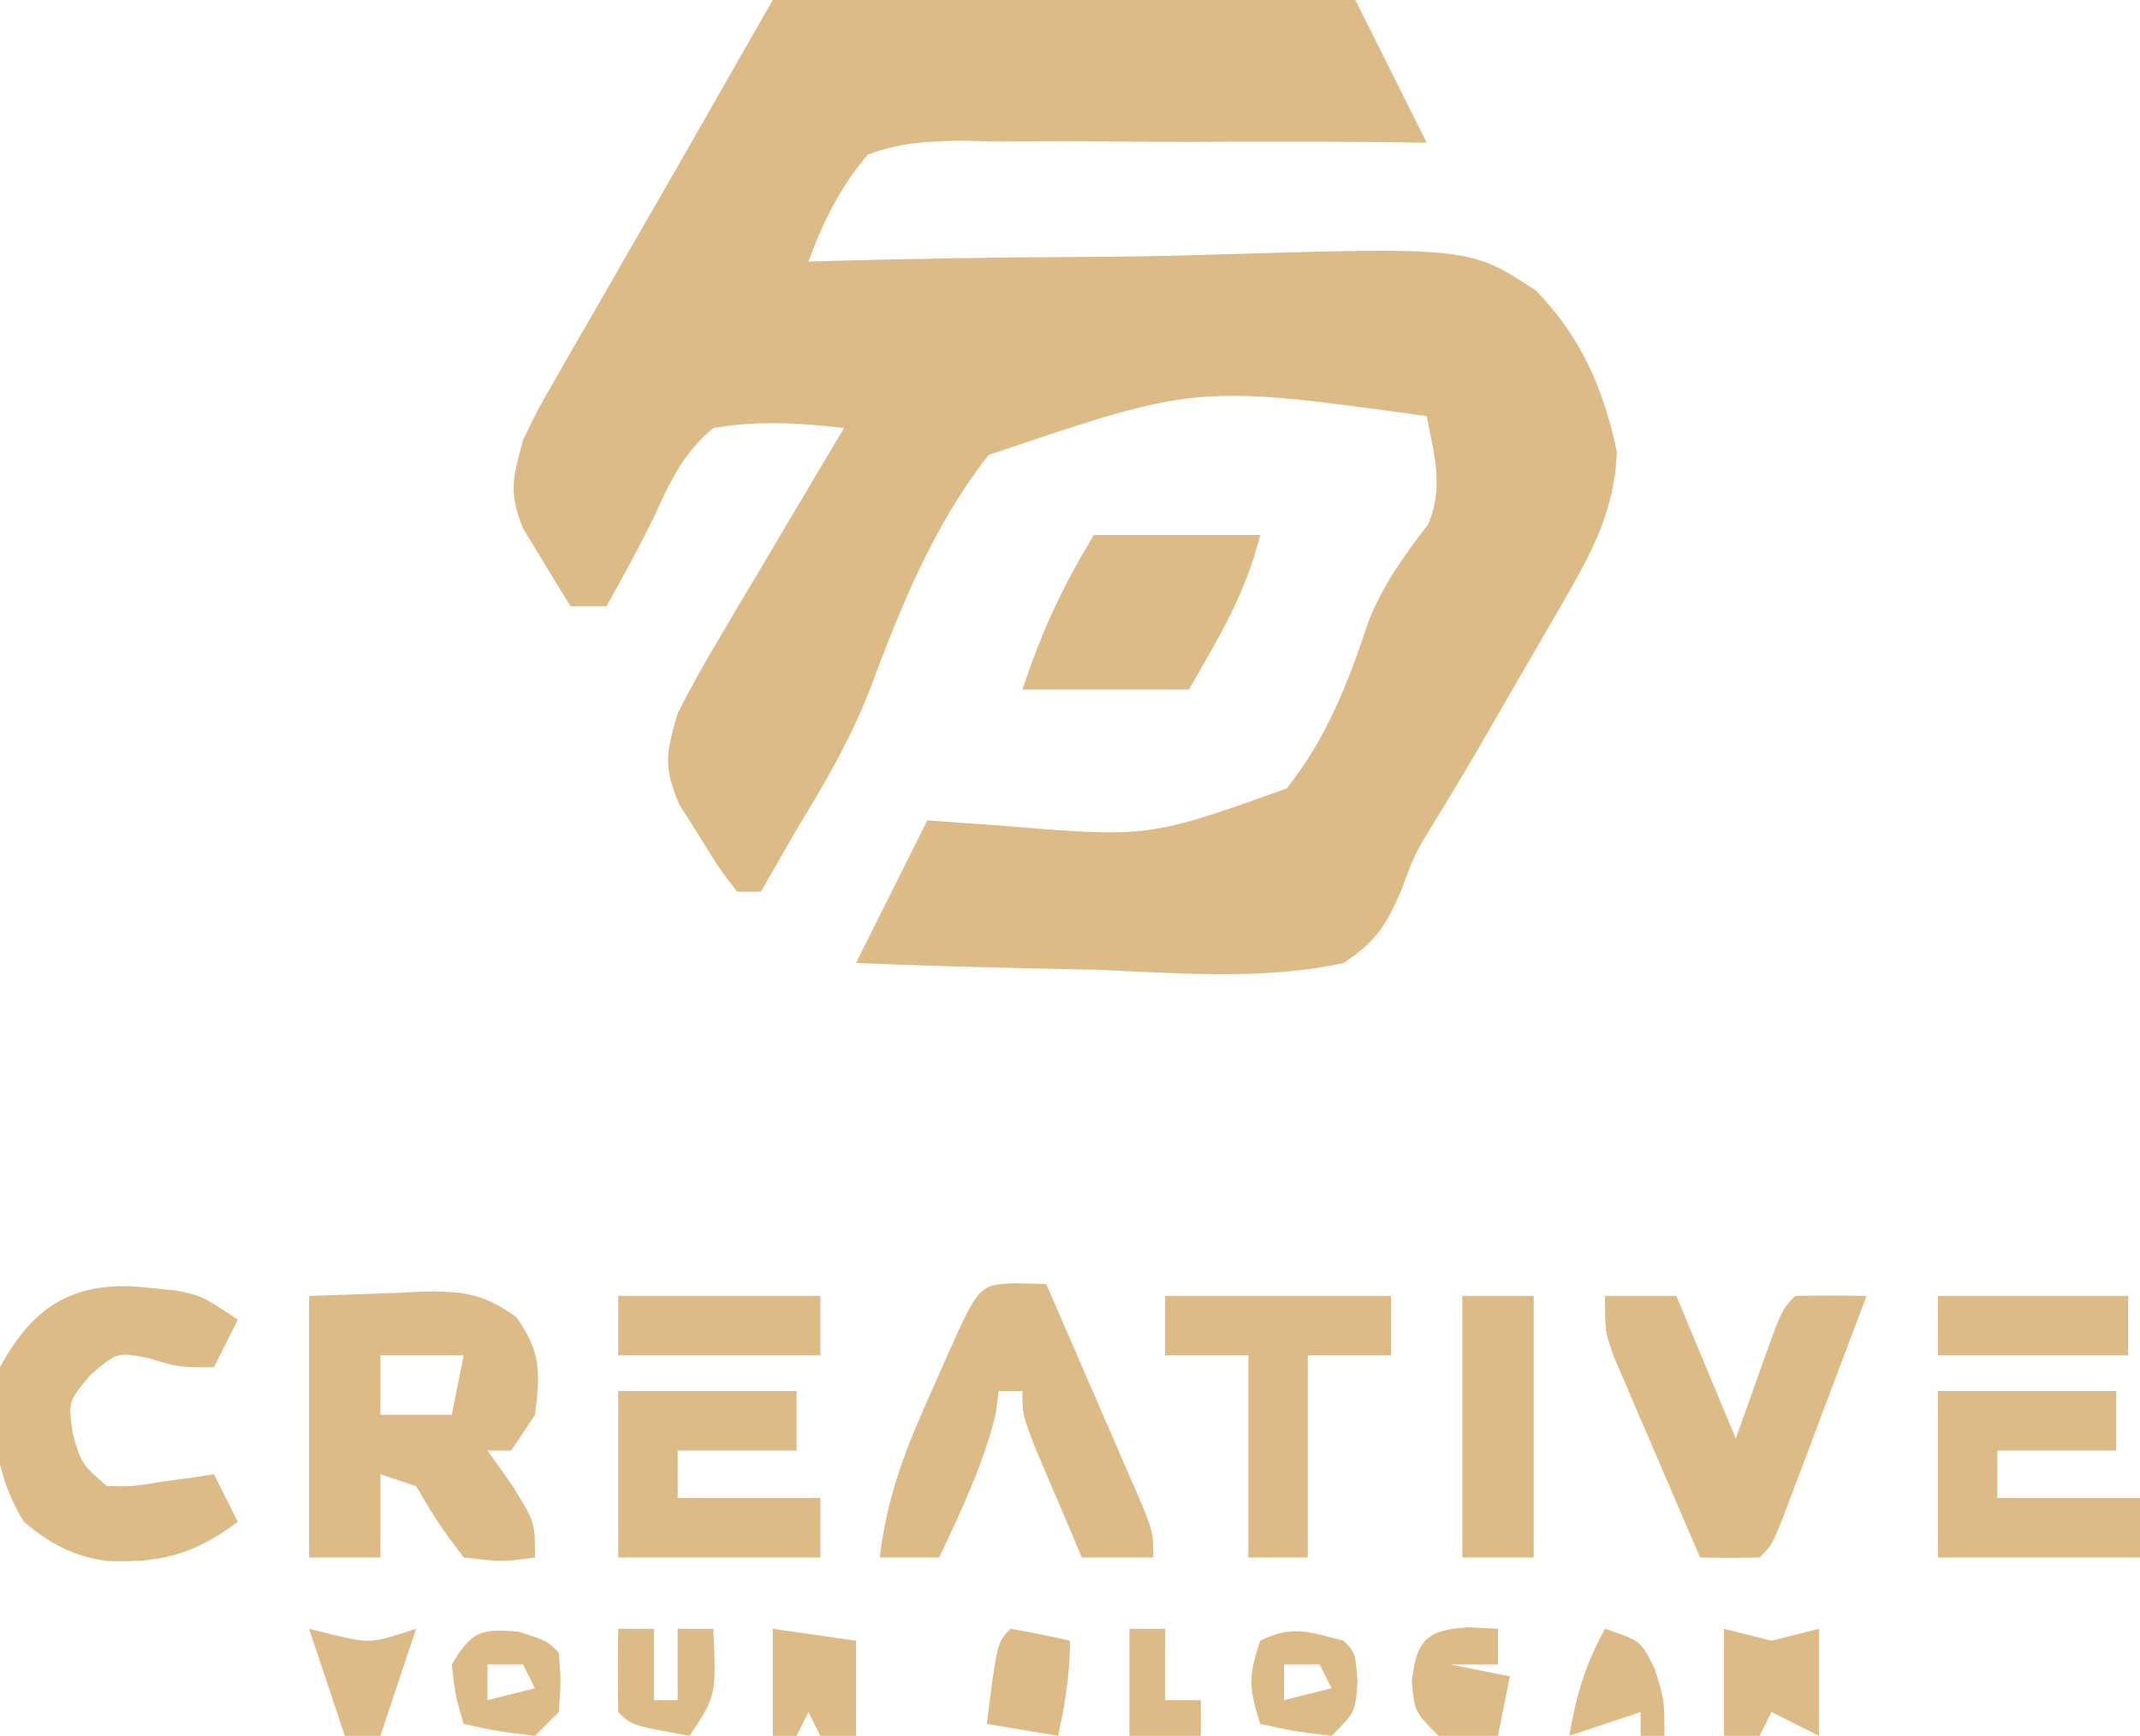 <?xml version="1.0" encoding="UTF-8"?>
<svg version="1.1" xmlns="http://www.w3.org/2000/svg" width="180" height="146">
<path d="M0 0 C16.17 0 32.34 0 49 0 C50.98 3.96 52.96 7.92 55 12 C52.904 11.975 52.904 11.975 50.765 11.949 C45.574 11.898 40.385 11.907 35.194 11.933 C32.949 11.936 30.703 11.923 28.458 11.894 C25.227 11.854 22.001 11.873 18.77 11.902 C17.266 11.865 17.266 11.865 15.732 11.828 C12.877 11.887 10.68 12.005 8 13 C5.643 15.754 4.254 18.615 3 22 C3.719 21.979 4.438 21.958 5.179 21.937 C11.99 21.754 18.799 21.644 25.612 21.614 C29.114 21.596 32.612 21.551 36.114 21.441 C58.602 20.763 58.602 20.763 64.196 24.445 C68.021 28.391 69.864 32.677 71 38 C70.798 42.863 69.027 46.22 66.613 50.395 C66.274 50.986 65.934 51.578 65.585 52.187 C64.867 53.434 64.145 54.679 63.418 55.921 C62.325 57.792 61.244 59.669 60.166 61.549 C58.779 63.966 57.352 66.354 55.897 68.731 C53.971 71.858 53.971 71.858 52.876 74.872 C51.557 77.869 50.757 79.189 48 81 C41.187 82.479 34.036 81.84 27.125 81.562 C25.177 81.517 23.229 81.476 21.281 81.439 C16.518 81.34 11.76 81.185 7 81 C8.98 77.04 10.96 73.08 13 69 C14.905 69.137 16.81 69.273 18.773 69.414 C31.609 70.478 31.609 70.478 43.227 66.315 C46.582 62.113 48.418 57.37 50.097 52.304 C51.309 49.211 53.11 46.724 55.129 44.102 C56.445 40.926 55.646 38.299 55 35 C35.669 32.331 35.669 32.331 18.145 38.275 C13.531 44.181 10.799 50.916 8.205 57.899 C6.587 62.062 4.454 65.767 2.125 69.562 C1.201 71.173 1.201 71.173 0.258 72.816 C-0.157 73.537 -0.572 74.258 -1 75 C-1.66 75 -2.32 75 -3 75 C-4.543 72.988 -4.543 72.988 -6.188 70.312 C-6.738 69.442 -7.288 68.572 -7.855 67.676 C-9.246 64.425 -8.959 63.358 -8 60 C-7.016 58.051 -5.954 56.139 -4.84 54.262 C-4.211 53.195 -3.583 52.128 -2.936 51.029 C-2.276 49.927 -1.617 48.824 -0.938 47.688 C0.057 46.004 0.057 46.004 1.072 44.287 C2.708 41.521 4.351 38.759 6 36 C2.24 35.556 -1.255 35.365 -5 36 C-7.519 38.08 -8.669 40.556 -10 43.5 C-11.267 46.056 -12.583 48.519 -14 51 C-14.99 51 -15.98 51 -17 51 C-17.872 49.615 -18.722 48.217 -19.562 46.812 C-20.038 46.035 -20.514 45.258 -21.004 44.457 C-22.244 41.399 -21.864 40.155 -21 37 C-19.82 34.543 -19.82 34.543 -18.34 31.973 C-17.793 31.014 -17.245 30.056 -16.682 29.068 C-16.106 28.076 -15.531 27.084 -14.938 26.062 C-14.115 24.627 -14.115 24.627 -13.275 23.162 C-11.522 20.105 -9.761 17.053 -8 14 C-5.36 9.38 -2.72 4.76 0 0 Z " fill="#dcbb87" transform="translate(65,0)"/>
<path d="M0 0 C2.393 -0.083 4.785 -0.165 7.25 -0.25 C7.997 -0.286 8.743 -0.323 9.513 -0.36 C12.918 -0.417 14.701 -0.222 17.461 1.824 C19.517 4.73 19.445 6.512 19 10 C18.01 11.485 18.01 11.485 17 13 C16.34 13 15.68 13 15 13 C15.66 13.928 16.32 14.856 17 15.812 C19 19 19 19 19 22 C16.25 22.375 16.25 22.375 13 22 C10.812 19.062 10.812 19.062 9 16 C8.01 15.67 7.02 15.34 6 15 C6 17.31 6 19.62 6 22 C4.02 22 2.04 22 0 22 C0 14.74 0 7.48 0 0 Z M6 5 C6 6.65 6 8.3 6 10 C7.98 10 9.96 10 12 10 C12.33 8.35 12.66 6.7 13 5 C10.69 5 8.38 5 6 5 Z " fill="#dcbb87" transform="translate(26,109)"/>
<path d="M0 0 C1.16 0.118 1.16 0.118 2.344 0.238 C4.5 0.688 4.5 0.688 7.5 2.688 C6.84 4.008 6.18 5.327 5.5 6.688 C2.5 6.688 2.5 6.688 0.062 5.938 C-2.623 5.399 -2.623 5.399 -4.875 7.312 C-6.77 9.57 -6.77 9.57 -6.375 12.312 C-5.635 14.832 -5.635 14.832 -3.5 16.688 C-1.279 16.711 -1.279 16.711 1.125 16.312 C1.942 16.202 2.76 16.091 3.602 15.977 C4.228 15.881 4.855 15.786 5.5 15.688 C6.16 17.008 6.82 18.328 7.5 19.688 C3.776 22.481 0.962 23.165 -3.57 22.977 C-6.458 22.544 -8.261 21.532 -10.5 19.688 C-13.031 15.484 -13.329 11.478 -12.5 6.688 C-9.591 1.295 -6.016 -0.672 0 0 Z " fill="#dcbb87" transform="translate(12.5,108.312)"/>
<path d="M0 0 C1.207 0.031 1.207 0.031 2.438 0.062 C3.943 3.518 5.441 6.978 6.938 10.438 C7.367 11.422 7.796 12.407 8.238 13.422 C8.847 14.833 8.847 14.833 9.469 16.273 C9.846 17.143 10.223 18.012 10.611 18.908 C11.438 21.062 11.438 21.062 11.438 23.062 C9.457 23.062 7.478 23.062 5.438 23.062 C4.6 21.106 3.768 19.147 2.938 17.188 C2.473 16.097 2.009 15.006 1.531 13.883 C0.438 11.062 0.438 11.062 0.438 9.062 C-0.223 9.062 -0.882 9.062 -1.562 9.062 C-1.686 10.022 -1.686 10.022 -1.812 11 C-2.858 15.268 -4.703 19.094 -6.562 23.062 C-8.213 23.062 -9.863 23.062 -11.562 23.062 C-10.965 17.795 -9.225 13.522 -7.062 8.75 C-6.581 7.658 -6.581 7.658 -6.09 6.545 C-3.209 0.078 -3.209 0.078 0 0 Z " fill="#dcbb87" transform="translate(85.562,107.938)"/>
<path d="M0 0 C1.98 0 3.96 0 6 0 C7.65 3.96 9.3 7.92 11 12 C11.639 10.206 12.279 8.411 12.938 6.562 C14.875 1.125 14.875 1.125 16 0 C18 -0.041 20 -0.043 22 0 C20.692 3.481 19.378 6.959 18.062 10.438 C17.689 11.431 17.316 12.424 16.932 13.447 C16.574 14.392 16.216 15.336 15.848 16.309 C15.353 17.62 15.353 17.62 14.848 18.959 C14 21 14 21 13 22 C11.334 22.041 9.666 22.043 8 22 C6.658 18.9 5.328 15.794 4 12.688 C3.618 11.806 3.237 10.925 2.844 10.018 C2.483 9.17 2.122 8.322 1.75 7.449 C1.415 6.669 1.08 5.889 0.734 5.085 C0 3 0 3 0 0 Z " fill="#dcbb87" transform="translate(135,109)"/>
<path d="M0 0 C4.62 0 9.24 0 14 0 C12.756 4.976 10.55 8.554 8 13 C3.38 13 -1.24 13 -6 13 C-4.301 7.904 -2.691 4.484 0 0 Z " fill="#dcbb87" transform="translate(92,45)"/>
<path d="M0 0 C4.95 0 9.9 0 15 0 C15 1.65 15 3.3 15 5 C11.7 5 8.4 5 5 5 C5 6.32 5 7.64 5 9 C8.96 9 12.92 9 17 9 C17 10.65 17 12.3 17 14 C11.39 14 5.78 14 0 14 C0 9.38 0 4.76 0 0 Z " fill="#dcbb87" transform="translate(163,117)"/>
<path d="M0 0 C4.95 0 9.9 0 15 0 C15 1.65 15 3.3 15 5 C11.7 5 8.4 5 5 5 C5 6.32 5 7.64 5 9 C8.96 9 12.92 9 17 9 C17 10.65 17 12.3 17 14 C11.39 14 5.78 14 0 14 C0 9.38 0 4.76 0 0 Z " fill="#dcbb87" transform="translate(52,117)"/>
<path d="M0 0 C6.27 0 12.54 0 19 0 C19 1.65 19 3.3 19 5 C16.69 5 14.38 5 12 5 C12 10.61 12 16.22 12 22 C10.35 22 8.7 22 7 22 C7 16.39 7 10.78 7 5 C4.69 5 2.38 5 0 5 C0 3.35 0 1.7 0 0 Z " fill="#dcbb87" transform="translate(98,109)"/>
<path d="M0 0 C1.98 0 3.96 0 6 0 C6 7.26 6 14.52 6 22 C4.02 22 2.04 22 0 22 C0 14.74 0 7.48 0 0 Z " fill="#dcbb87" transform="translate(123,109)"/>
<path d="M0 0 C5.61 0 11.22 0 17 0 C17 1.65 17 3.3 17 5 C11.39 5 5.78 5 0 5 C0 3.35 0 1.7 0 0 Z " fill="#dcbb87" transform="translate(52,109)"/>
<path d="M0 0 C5.28 0 10.56 0 16 0 C16 1.65 16 3.3 16 5 C10.72 5 5.44 5 0 5 C0 3.35 0 1.7 0 0 Z " fill="#dcbb87" transform="translate(163,109)"/>
<path d="M0 0 C1.32 0.33 2.64 0.66 4 1 C5.32 0.67 6.64 0.34 8 0 C8 2.97 8 5.94 8 9 C6.68 8.34 5.36 7.68 4 7 C3.67 7.66 3.34 8.32 3 9 C2.01 9 1.02 9 0 9 C0 6.03 0 3.06 0 0 Z " fill="#dcbb87" transform="translate(145,137)"/>
<path d="M0 0 C0.784 0.041 1.567 0.083 2.375 0.125 C2.375 1.115 2.375 2.105 2.375 3.125 C1.055 3.125 -0.265 3.125 -1.625 3.125 C0.025 3.455 1.675 3.785 3.375 4.125 C3.045 5.775 2.715 7.425 2.375 9.125 C0 9.25 0 9.25 -2.625 9.125 C-4.625 7.125 -4.625 7.125 -4.875 4.625 C-4.516 1.04 -3.595 0.171 0 0 Z " fill="#dcbb87" transform="translate(123.625,136.875)"/>
<path d="M0 0 C2.375 0.75 2.375 0.75 3.375 1.75 C3.562 4.188 3.562 4.188 3.375 6.75 C2.715 7.41 2.055 8.07 1.375 8.75 C-1.75 8.375 -1.75 8.375 -4.625 7.75 C-5.312 5.438 -5.312 5.438 -5.625 2.75 C-3.966 -0.015 -3.228 -0.307 0 0 Z M-2.625 2.75 C-2.625 3.74 -2.625 4.73 -2.625 5.75 C-1.305 5.42 0.015 5.09 1.375 4.75 C1.045 4.09 0.715 3.43 0.375 2.75 C-0.615 2.75 -1.605 2.75 -2.625 2.75 Z " fill="#dcbb87" transform="translate(43.625,137.25)"/>
<path d="M0 0 C1 1 1 1 1.188 3.438 C1 6 1 6 -1 8 C-4.125 7.625 -4.125 7.625 -7 7 C-7.934 3.99 -8.044 3.133 -7 0 C-4.316 -1.342 -2.847 -0.73 0 0 Z M-5 2 C-5 2.99 -5 3.98 -5 5 C-3.68 4.67 -2.36 4.34 -1 4 C-1.33 3.34 -1.66 2.68 -2 2 C-2.99 2 -3.98 2 -5 2 Z " fill="#dcbb87" transform="translate(113,138)"/>
<path d="M0 0 C0.99 0 1.98 0 3 0 C3 1.98 3 3.96 3 6 C3.66 6 4.32 6 5 6 C5 4.02 5 2.04 5 0 C5.99 0 6.98 0 8 0 C8.25 5.625 8.25 5.625 6 9 C1.125 8.125 1.125 8.125 0 7 C-0.041 4.667 -0.042 2.333 0 0 Z " fill="#dcbb87" transform="translate(52,137)"/>
<path d="M0 0 C2.31 0.33 4.62 0.66 7 1 C7 3.64 7 6.28 7 9 C6.01 9 5.02 9 4 9 C3.67 8.34 3.34 7.68 3 7 C2.67 7.66 2.34 8.32 2 9 C1.34 9 0.68 9 0 9 C0 6.03 0 3.06 0 0 Z " fill="#dcbb87" transform="translate(65,137)"/>
<path d="M0 0 C1.675 0.286 3.344 0.618 5 1 C5 3.84 4.597 6.237 4 9 C1.03 8.505 1.03 8.505 -2 8 C-1.125 1.125 -1.125 1.125 0 0 Z " fill="#dcbb87" transform="translate(85,137)"/>
<path d="M0 0 C3 1 3 1 4.188 3.375 C5 6 5 6 5 9 C4.34 9 3.68 9 3 9 C3 8.34 3 7.68 3 7 C1.02 7.66 -0.96 8.32 -3 9 C-2.443 5.656 -1.648 2.967 0 0 Z " fill="#dcbb87" transform="translate(135,137)"/>
<path d="M0 0 C0.743 0.186 1.485 0.371 2.25 0.562 C5.228 1.221 5.228 1.221 9 0 C8.01 2.97 7.02 5.94 6 9 C5.01 9 4.02 9 3 9 C2 6 1 3 0 0 Z " fill="#dcbb87" transform="translate(26,137)"/>
<path d="M0 0 C0.99 0 1.98 0 3 0 C3 1.98 3 3.96 3 6 C3.99 6 4.98 6 6 6 C6 6.99 6 7.98 6 9 C4.02 9 2.04 9 0 9 C0 6.03 0 3.06 0 0 Z " fill="#dcbb87" transform="translate(95,137)"/>
</svg>
